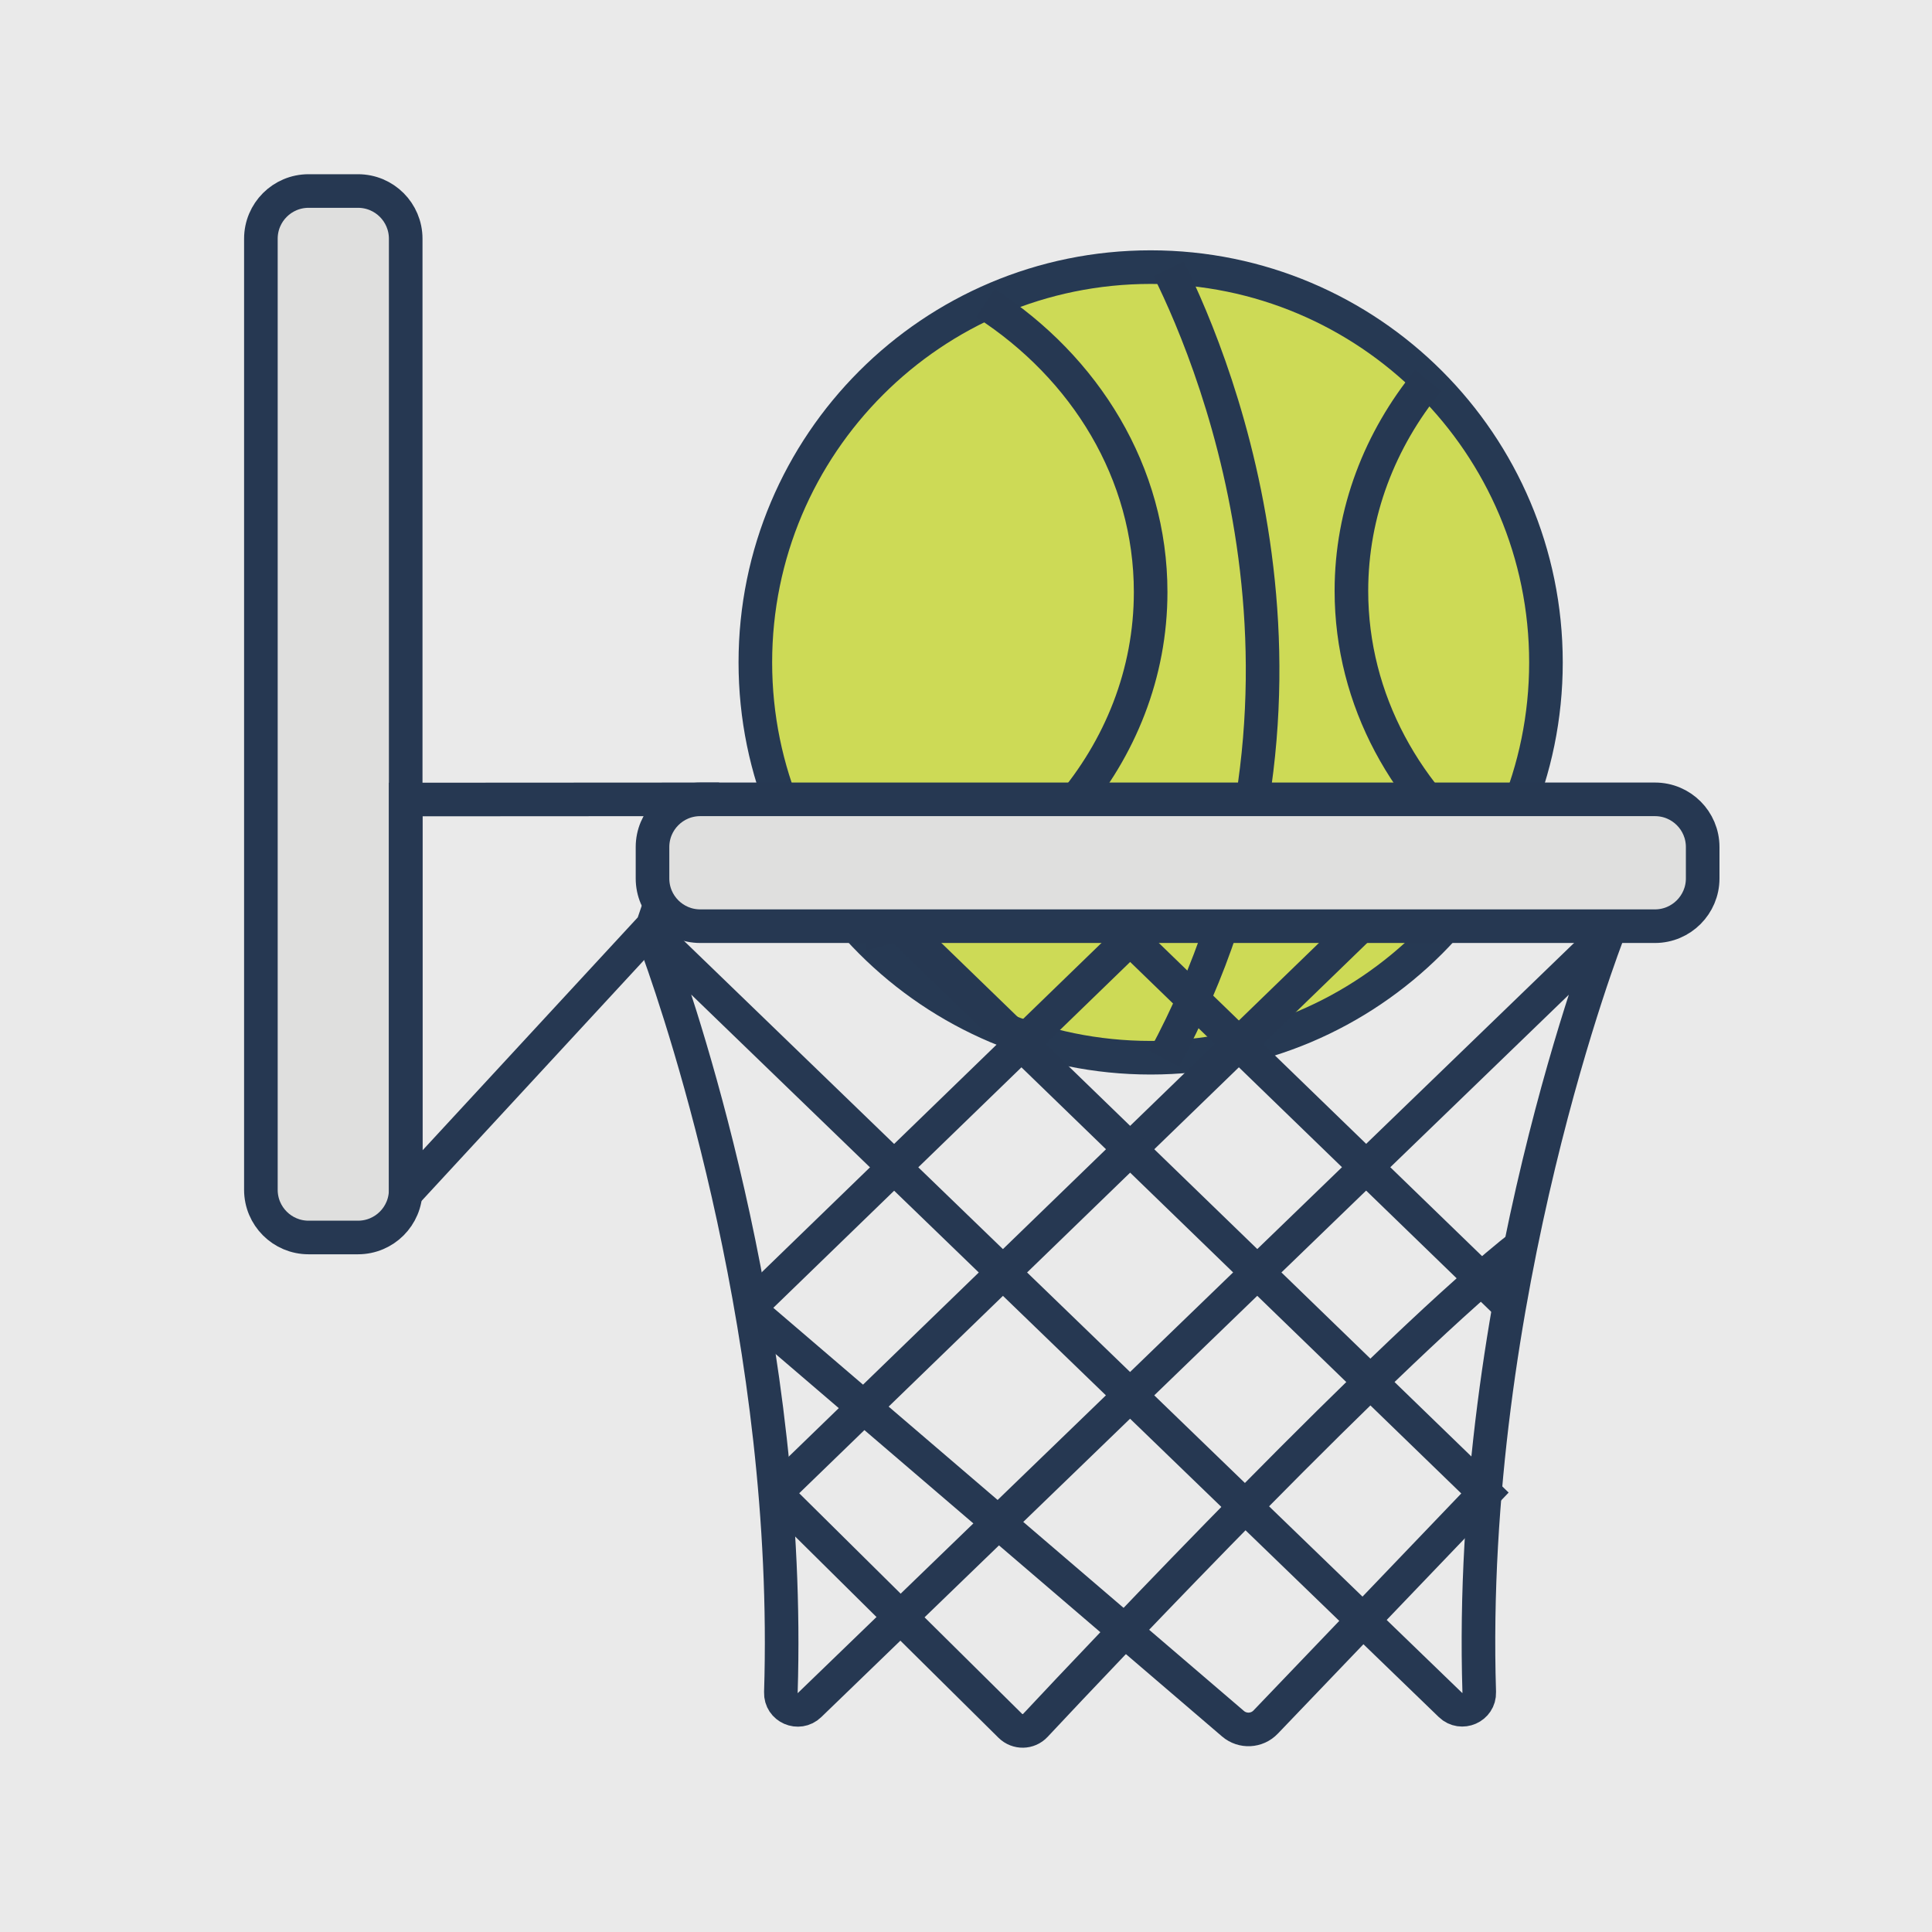 <svg width="115" height="115" viewBox="0 0 115 115" fill="none" xmlns="http://www.w3.org/2000/svg">
<rect width="115" height="115" fill="#EAEAEA"/>
<g clip-path="url(#clip0)">
<path d="M68.491 62.96C81.486 62.96 92.021 52.425 92.021 39.43C92.021 26.435 81.486 15.9 68.491 15.9C55.496 15.9 44.961 26.435 44.961 39.43C44.961 52.425 55.496 62.96 68.491 62.96Z" fill="#CDDA56" stroke="#263953" stroke-width="2" stroke-linecap="round" stroke-linejoin="round"/>
<path d="M58.661 18.04C64.611 21.88 68.491 28.15 68.491 35.24C68.491 44.93 61.251 53.09 51.361 55.6" stroke="#263852" stroke-width="2" stroke-miterlimit="10"/>
<path d="M85.011 22.65C82.141 26.16 80.441 30.49 80.441 35.17C80.441 41.69 83.731 47.53 88.891 51.41" stroke="#263852" stroke-width="2" stroke-miterlimit="10"/>
<path d="M69.301 63.02C80.641 41.97 72.541 22 69.561 16" stroke="#263852" stroke-width="2" stroke-miterlimit="10"/>
<path d="M21.309 73.66H18.369C16.799 73.66 15.529 72.39 15.529 70.82V14.21C15.529 12.64 16.799 11.37 18.369 11.37H21.309C22.879 11.37 24.149 12.64 24.149 14.21V70.82C24.149 72.39 22.879 73.66 21.309 73.66Z" fill="#DFDFDE" stroke="#263852" stroke-width="2"/>
<path d="M90.001 77.89L65.891 54.53" stroke="#263852" stroke-width="2" stroke-miterlimit="10"/>
<path d="M95.7 55.58C95.7 55.58 87.31 77.09 88.05 100.73C88.08 101.64 86.99 102.11 86.34 101.49L39.56 56.28C39.39 56.11 39.1 56.29 39.18 56.52C40.75 60.89 47.13 79.99 46.48 100.74C46.45 101.65 47.54 102.12 48.19 101.49L95.7 55.58Z" stroke="#263852" stroke-width="2" stroke-miterlimit="10"/>
<path d="M81.15 54.96L46.48 88.55C46.29 88.73 46.29 89.03 46.48 89.21L60.14 102.73C60.56 103.14 61.23 103.13 61.63 102.7C65.41 98.66 82.96 80.06 90.65 74.07" stroke="#263852" stroke-width="2" stroke-miterlimit="10"/>
<path d="M68.65 54.53L44.91 77.54C44.71 77.73 44.72 78.05 44.93 78.22L73.39 102.6C73.96 103.09 74.82 103.05 75.34 102.5L88.39 88.87L53.39 54.96" stroke="#263852" stroke-width="2" stroke-miterlimit="10"/>
<path d="M38.84 55.13L24.15 71.03V47.59L41.41 47.58L38.84 55.13Z" stroke="#263852" stroke-width="2" stroke-miterlimit="10"/>
<path d="M98.51 55.13H41.68C40.11 55.13 38.84 53.86 38.84 52.29V50.42C38.84 48.85 40.11 47.58 41.68 47.58H98.51C100.08 47.58 101.35 48.85 101.35 50.42V52.29C101.35 53.85 100.08 55.13 98.51 55.13Z" fill="#DFDFDE" stroke="#263852" stroke-width="2"/>
</g>
<defs>
<clipPath id="clip0">
<rect x="13" y="10" width="89.73" height="95.04" fill="white"/>
</clipPath>
</defs>
</svg>
